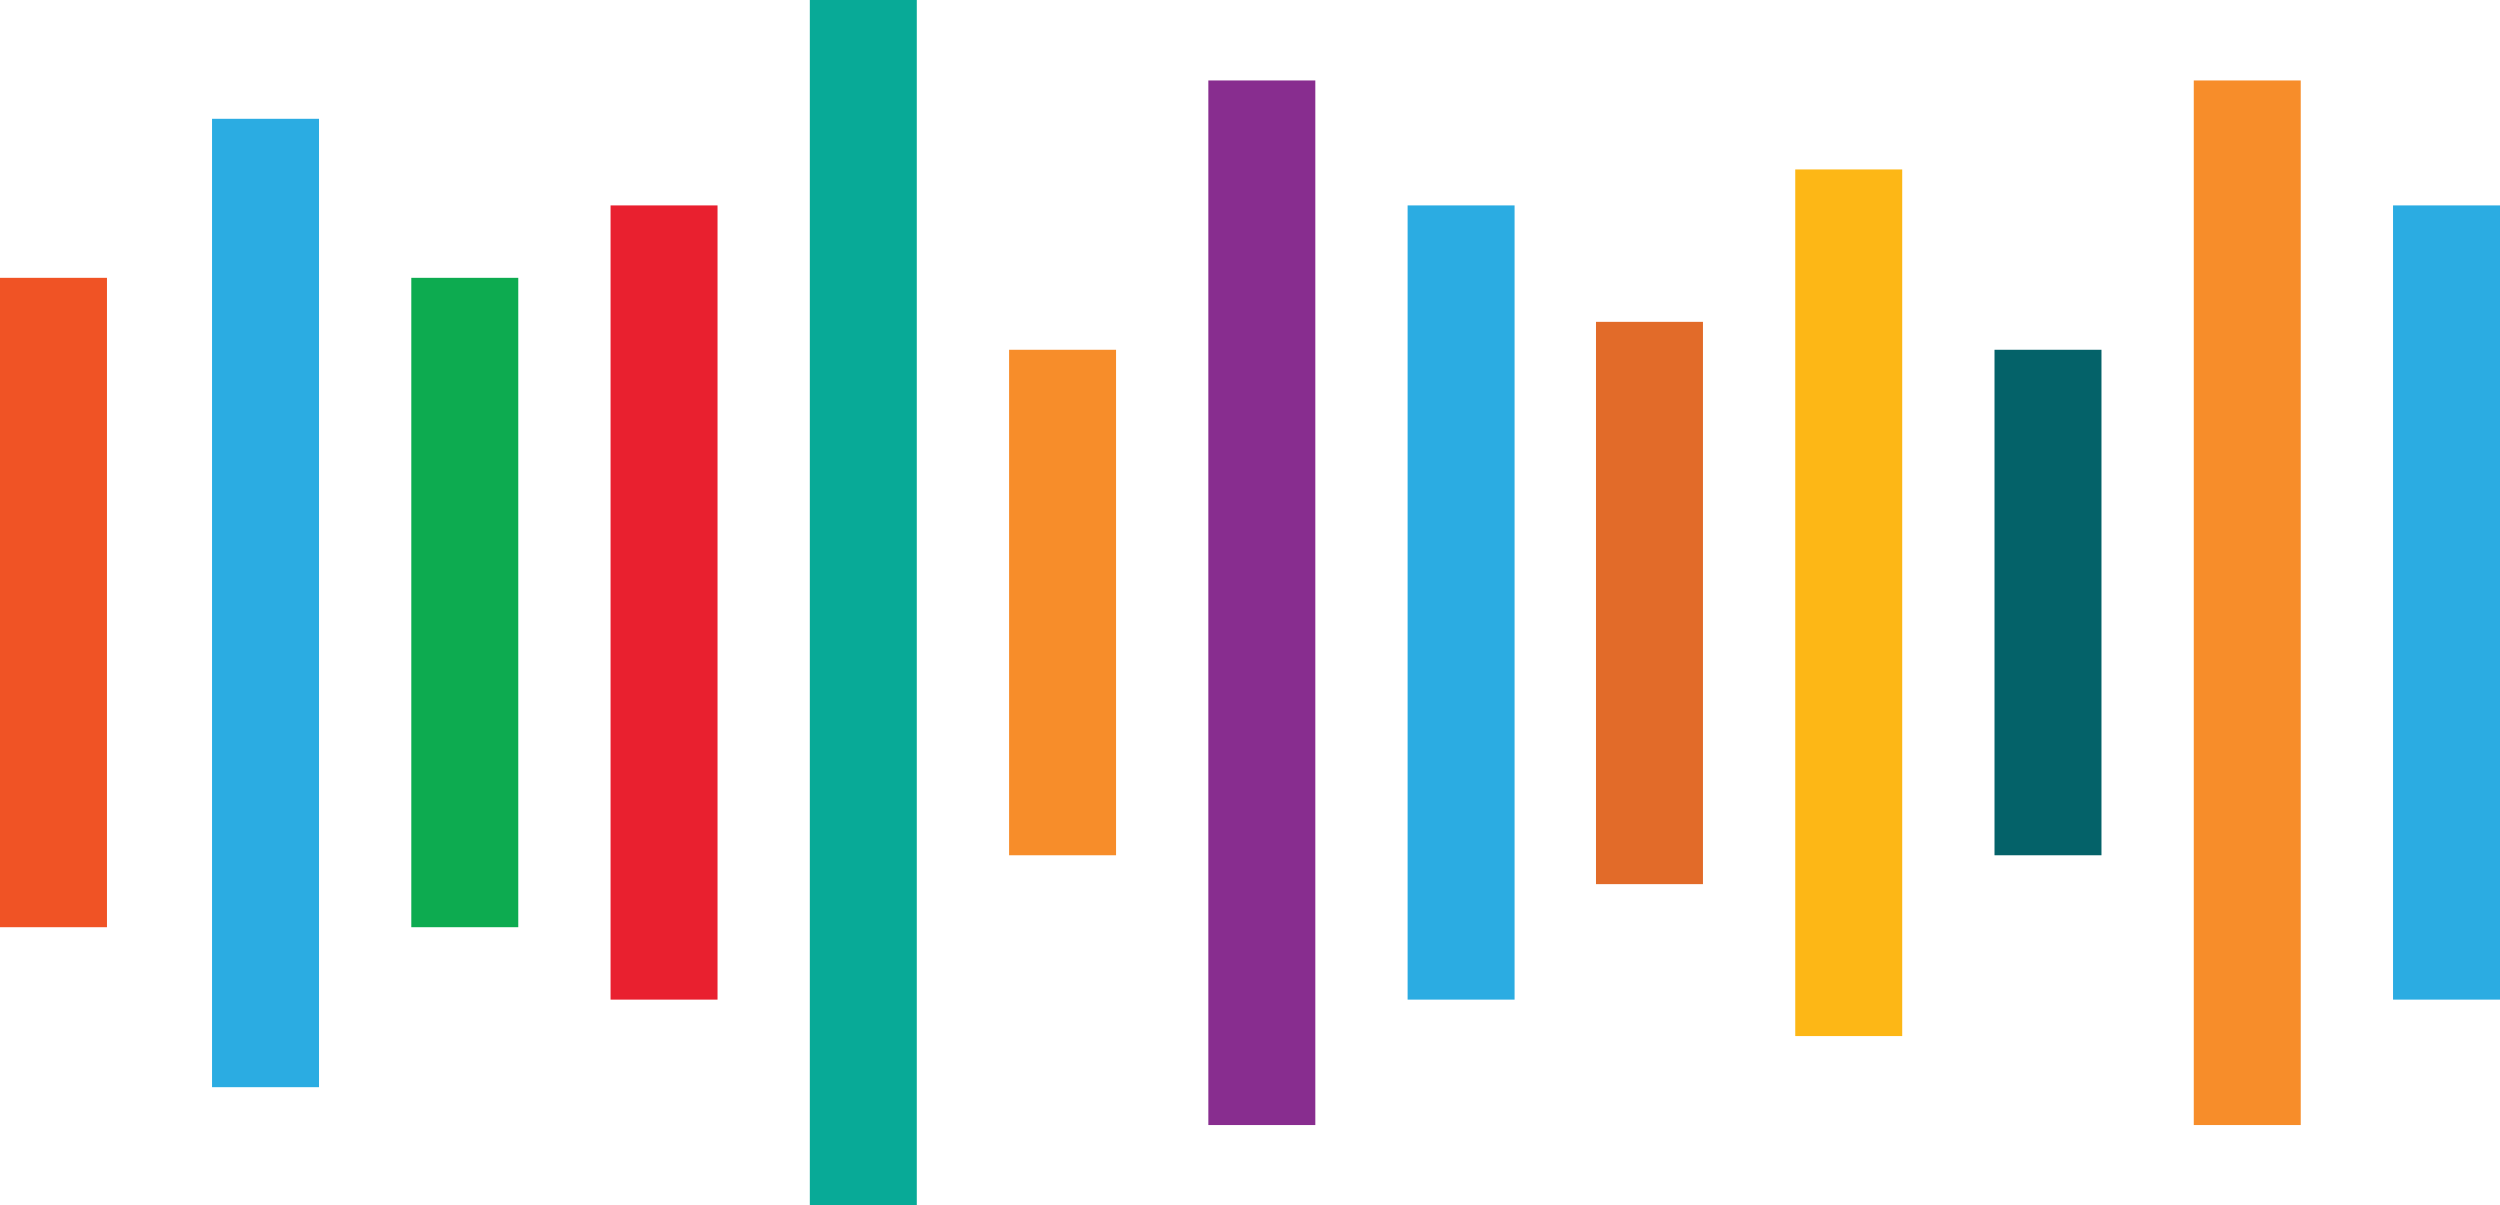 <?xml version="1.0" encoding="UTF-8" standalone="no"?>
<!-- Generator: Adobe Illustrator 21.0.0, SVG Export Plug-In . SVG Version: 6.00 Build 0)  -->

<svg
   xmlns:dc="http://purl.org/dc/elements/1.1/"
   xmlns:cc="http://creativecommons.org/ns#"
   xmlns:rdf="http://www.w3.org/1999/02/22-rdf-syntax-ns#"
   xmlns:svg="http://www.w3.org/2000/svg"
   xmlns="http://www.w3.org/2000/svg"
   xmlns:sodipodi="http://sodipodi.sourceforge.net/DTD/sodipodi-0.dtd"
   xmlns:inkscape="http://www.inkscape.org/namespaces/inkscape"
   version="1.1"
   id="Layer_1"
   x="0px"
   y="0px"
   viewBox="0 0 528.2 254.6"
   xml:space="preserve"
   sodipodi:docname="logo_bucuresti_2050-01.svg"
   width="528.2"
   height="254.6"
   inkscape:version="0.92.4 5da689c313, 2019-01-14"><defs
   id="defs33" /><sodipodi:namedview
   pagecolor="#ffffff"
   bordercolor="#666666"
   borderopacity="1"
   objecttolerance="10"
   gridtolerance="10"
   guidetolerance="10"
   inkscape:pageopacity="0"
   inkscape:pageshadow="2"
   inkscape:window-width="1471"
   inkscape:window-height="979"
   id="namedview31"
   showgrid="false"
   inkscape:snap-page="true"
   inkscape:lockguides="false"
   fit-margin-top="0"
   fit-margin-left="0"
   fit-margin-right="0"
   fit-margin-bottom="0"
   inkscape:zoom="1.6397448"
   inkscape:cx="267.36683"
   inkscape:cy="160.87938"
   inkscape:window-x="2131"
   inkscape:window-y="0"
   inkscape:window-maximized="0"
   inkscape:current-layer="Layer_1" />
<style
   type="text/css"
   id="style2">
	.st0{fill:#113154;}
	.st1{fill:#182E5A;}
	.st2{fill:#FDB716;}
	.st3{fill:#F05325;}
	.st4{fill:#0DAB50;}
	.st5{fill:#E9202F;}
	.st6{fill:#08AA97;}
	.st7{fill:#F78D2A;}
	.st8{fill:#882D8F;}
	.st9{fill:#2BACE2;}
	.st10{fill:#E26B29;}
	.st11{fill:#046269;}
</style>
<rect
   x="0"
   y="58.7"
   class="st3"
   width="22.6"
   height="137.2"
   id="rect4"
   style="fill:#f05325" />
<rect
   x="44.8"
   y="25.1"
   class="st9"
   width="22.6"
   height="204.6"
   id="rect6"
   style="fill:#2bace2" />
<rect
   x="86.9"
   y="58.7"
   class="st4"
   width="22.6"
   height="137.2"
   id="rect8"
   style="fill:#0dab50" />
<rect
   x="129"
   y="43.4"
   class="st5"
   width="22.6"
   height="167.8"
   id="rect10"
   style="fill:#e9202f" />
<rect
   x="171.1"
   y="0"
   class="st6"
   width="22.6"
   height="254.6"
   id="rect12"
   style="fill:#08aa97" />
<rect
   x="213.2"
   y="73.9"
   class="st7"
   width="22.6"
   height="106.8"
   id="rect14"
   style="fill:#f78d2a" />
<rect
   x="255.3"
   y="17"
   class="st8"
   width="22.6"
   height="220.7"
   id="rect16"
   style="fill:#882d8f" />
<rect
   x="297.4"
   y="43.4"
   class="st9"
   width="22.6"
   height="167.8"
   id="rect18"
   style="fill:#2bace2" />
<rect
   x="337.2"
   y="68"
   class="st10"
   width="22.6"
   height="118.8"
   id="rect20"
   style="fill:#e26b29" />
<rect
   x="379.3"
   y="35.8"
   class="st2"
   width="22.6"
   height="183.1"
   id="rect22"
   style="fill:#fdb716" />
<rect
   x="421.4"
   y="73.9"
   class="st11"
   width="22.6"
   height="106.8"
   id="rect24"
   style="fill:#046269" />
<rect
   x="463.5"
   y="17"
   class="st7"
   width="22.6"
   height="220.7"
   id="rect26"
   style="fill:#f78d2a" />
<rect
   x="505.6"
   y="43.4"
   class="st9"
   width="22.6"
   height="167.8"
   id="rect28"
   style="fill:#2bace2" />
</svg>